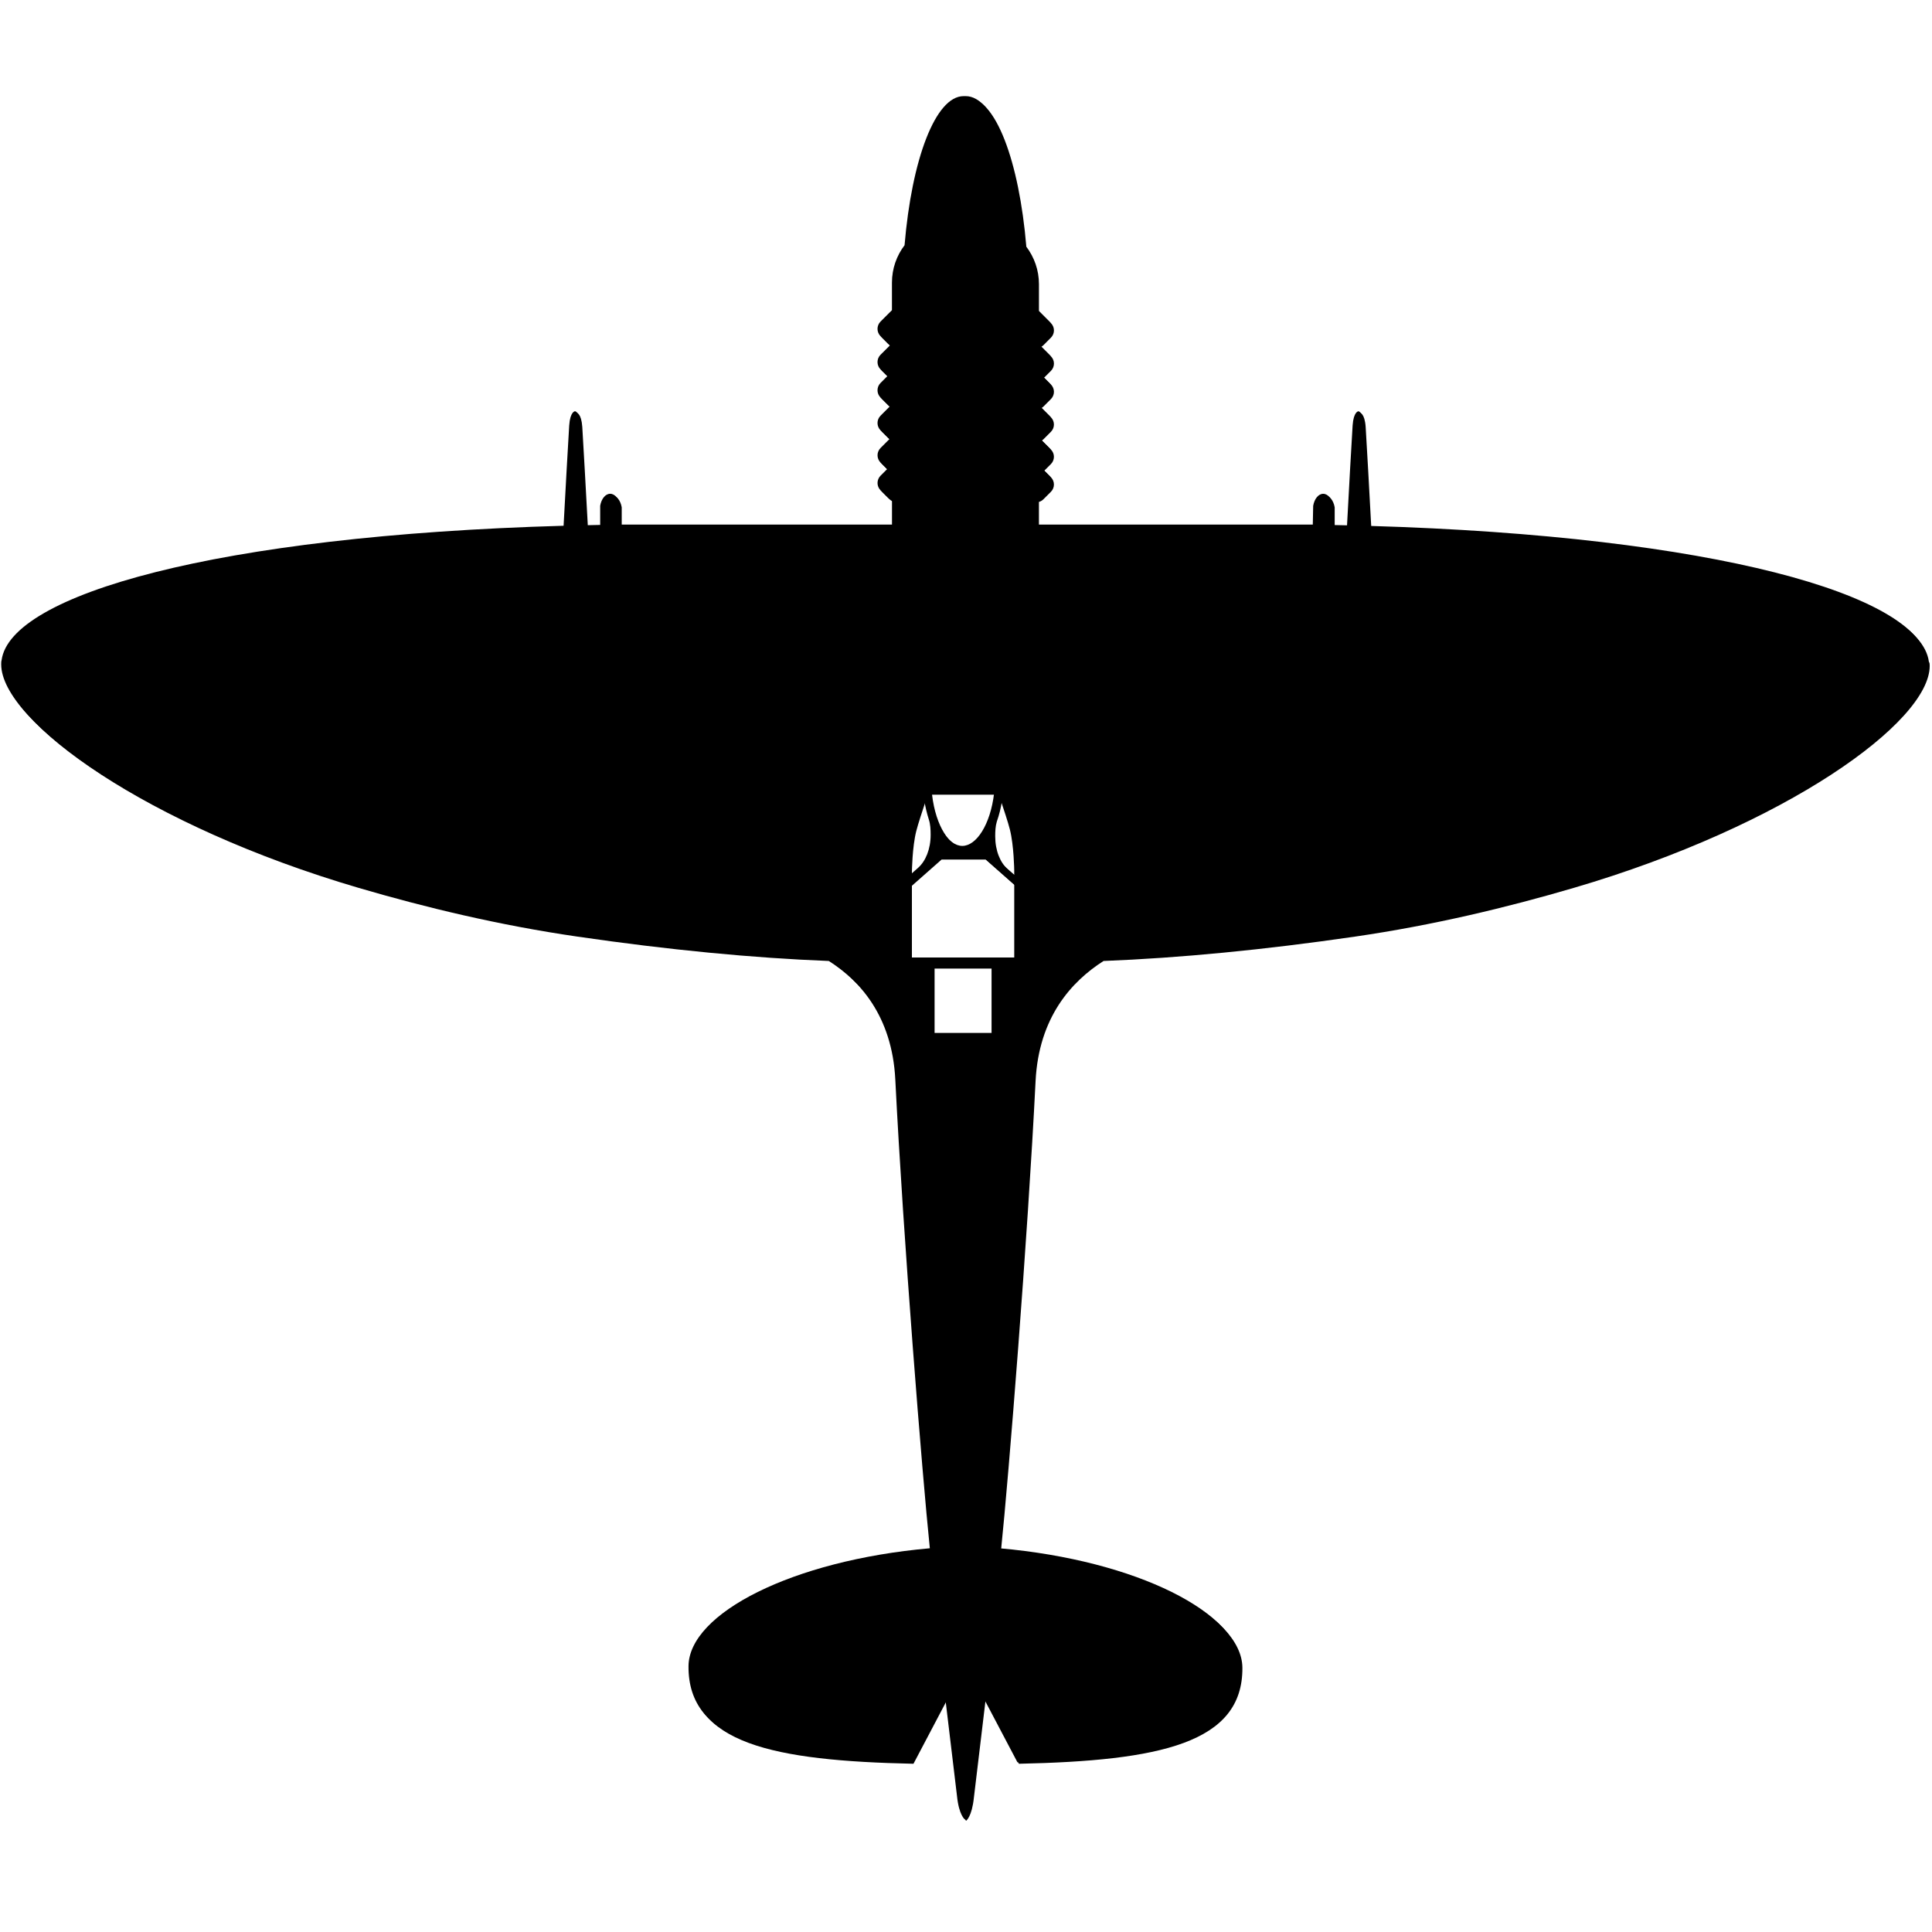 <svg xmlns:x="http://ns.adobe.com/Extensibility/1.0/" xmlns:i="http://ns.adobe.com/AdobeIllustrator/10.0/" xmlns:graph="http://ns.adobe.com/Graphs/1.0/" xmlns="http://www.w3.org/2000/svg" xmlns:xlink="http://www.w3.org/1999/xlink" xmlns:a="http://ns.adobe.com/AdobeSVGViewerExtensions/3.0/" version="1.0" id="Layer_1" x="0px" y="0px" width="100px" height="100px" viewBox="0 0 100 100" enable-background="new 0 0 100 100" xml:space="preserve">
<g>
	<path d="M48.165,41.055c0.193,1.644,0.924,2.729,1.645,2.729s1.451-1.085,1.645-2.729H48.165L48.165,41.055z M47.123,45.269   l0.396-0.35c0.391-0.343,0.651-0.968,0.651-1.71c0-0.28-0.014-0.551-0.094-0.793c-0.101-0.317-0.184-0.664-0.243-1.027   c-0.146,0.437-0.396,1.194-0.485,1.55c-0.21,0.825-0.225,2.103-0.225,2.103V45.269L47.123,45.269z M52.497,45.783l-1.552-1.369   h-2.288l-1.535,1.355v3.79h5.375V45.783L52.497,45.783z M51.784,41.383c-0.059,0.369-0.146,0.72-0.259,1.041l-0.01,0.032   c-0.069,0.231-0.081,0.487-0.081,0.752c0,0.742,0.259,1.367,0.65,1.71l0.412,0.364V45.04c0,0-0.016-1.278-0.224-2.103   C52.183,42.58,51.931,41.819,51.784,41.383L51.784,41.383z M51.323,50.055h-3.027v3.409h3.027V50.055L51.323,50.055z    M46.168,25.891c-0.075-0.026-0.145-0.068-0.204-0.128l-0.387-0.386c-0.208-0.208-0.208-0.546,0-0.755l0.34-0.34l-0.34-0.34   c-0.208-0.208-0.208-0.546,0-0.754l0.464-0.464c-0.027-0.02-0.053-0.041-0.078-0.065l-0.387-0.387   c-0.208-0.208-0.208-0.546,0-0.755l0.479-0.479c-0.033-0.021-0.064-0.045-0.092-0.074l-0.387-0.387   c-0.208-0.208-0.208-0.546,0-0.754l0.353-0.353l-0.353-0.352c-0.208-0.208-0.208-0.546,0-0.755l0.494-0.493   c-0.038-0.023-0.074-0.051-0.107-0.083l-0.387-0.387c-0.208-0.208-0.208-0.546,0-0.755l0.591-0.59v-1.423   c0-0.729,0.243-1.401,0.653-1.939c0.372-4.449,1.601-7.717,3.058-7.717h0.107c1.458,0,2.687,3.268,3.059,7.717   c0.409,0.539,0.653,1.21,0.653,1.939v1.394l0.619,0.62c0.209,0.209,0.209,0.547,0,0.755l-0.386,0.387   c-0.034,0.032-0.069,0.06-0.107,0.083l0.493,0.493c0.209,0.208,0.209,0.546,0,0.755l-0.353,0.352l0.353,0.353   c0.209,0.208,0.209,0.546,0,0.754l-0.386,0.387c-0.03,0.028-0.06,0.053-0.094,0.074l0.479,0.479c0.209,0.209,0.209,0.546,0,0.755   l-0.386,0.387c-0.026,0.024-0.052,0.045-0.079,0.065l0.465,0.464c0.209,0.208,0.209,0.545,0,0.754l-0.341,0.34l0.341,0.34   c0.209,0.208,0.209,0.547,0,0.755l-0.386,0.386c-0.067,0.067-0.148,0.113-0.233,0.137v1.251H67.95l0.02-0.97   c0.062-0.359,0.27-0.623,0.519-0.623c0.247,0,0.455,0.264,0.517,0.623v0.993l0.716,0.016c0.073-1.383,0.25-4.605,0.289-5.17   c0.05-0.722,0.299-0.733,0.299-0.733s0.249,0.012,0.299,0.733c0.04,0.568,0.218,3.836,0.291,5.2   c17.895,0.528,28.416,3.582,28.861,6.95c0.043,0.068,0.043,0.142,0.043,0.217c0,2.912-7.458,8.273-18.411,11.487   c-3.479,1.022-7.302,1.939-11.332,2.525c-4.705,0.686-9.101,1.109-13.019,1.262c-1.649,1.053-3.352,2.906-3.518,6.217   c-0.409,8.188-1.391,20.454-1.786,24.259c7.12,0.628,12.47,3.371,12.491,6.102c0.03,3.918-4.293,4.817-11.567,4.974l-1.728-3.28   c-0.247,2.117-0.566,4.68-0.602,5.027c-0.102,0.997-0.4,1.201-0.4,1.201s-0.296-0.204-0.398-1.201   c-0.036-0.348-0.354-2.91-0.602-5.027l-1.728,3.28c-7.273-0.156-11.597-1.056-11.567-4.974c0.021-2.73,5.37-5.474,12.491-6.102   c-0.395-3.805-1.377-16.07-1.787-24.259c-0.166-3.311-1.867-5.164-3.517-6.217c-3.917-0.152-8.313-0.576-13.017-1.262   c-4.032-0.586-7.854-1.503-11.333-2.525C7.522,42.66,0.062,37.299,0.062,34.387c0-0.075,0-0.149,0.022-0.224   c0.467-3.375,11.069-6.439,29.087-6.95c0.074-1.367,0.251-4.626,0.291-5.194c0.05-0.722,0.299-0.733,0.299-0.733   s0.25,0.012,0.299,0.733c0.039,0.564,0.214,3.78,0.289,5.166l0.716-0.015v-0.989c0.061-0.359,0.269-0.623,0.518-0.623   c0.248,0,0.457,0.264,0.518,0.623l0,0.97h14.068V25.891L46.168,25.891z"/>
</g>
<g>
	<path d="M48.243,41.133c0.193,1.644,0.924,2.729,1.645,2.729s1.451-1.085,1.645-2.729H48.243L48.243,41.133z M47.201,45.347   l0.396-0.35c0.391-0.343,0.651-0.968,0.651-1.71c0-0.28-0.014-0.551-0.094-0.793c-0.101-0.317-0.184-0.664-0.243-1.027   c-0.146,0.437-0.396,1.194-0.485,1.55c-0.21,0.825-0.225,2.103-0.225,2.103V45.347L47.201,45.347z M52.575,45.861l-1.552-1.369   h-2.288l-1.535,1.355v3.79h5.375V45.861L52.575,45.861z M51.862,41.461c-0.059,0.369-0.146,0.72-0.259,1.041l-0.01,0.032   c-0.069,0.231-0.081,0.487-0.081,0.752c0,0.742,0.259,1.367,0.65,1.71l0.412,0.364v-0.243c0,0-0.016-1.278-0.224-2.103   C52.261,42.658,52.009,41.897,51.862,41.461L51.862,41.461z M51.401,50.133h-3.027v3.409h3.027V50.133L51.401,50.133z    M46.247,25.969c-0.075-0.026-0.145-0.068-0.204-0.128l-0.387-0.386c-0.208-0.208-0.208-0.546,0-0.755l0.34-0.34l-0.34-0.34   c-0.208-0.208-0.208-0.546,0-0.754l0.464-0.464c-0.027-0.02-0.053-0.041-0.078-0.065l-0.387-0.387   c-0.208-0.208-0.208-0.546,0-0.755l0.479-0.479c-0.033-0.021-0.064-0.045-0.092-0.074l-0.387-0.387   c-0.208-0.208-0.208-0.546,0-0.754l0.353-0.353l-0.353-0.352c-0.208-0.208-0.208-0.546,0-0.755l0.494-0.493   c-0.038-0.023-0.074-0.051-0.107-0.083l-0.387-0.387c-0.208-0.208-0.208-0.546,0-0.755l0.591-0.59v-1.423   c0-0.729,0.243-1.401,0.653-1.939c0.372-4.449,1.601-7.717,3.058-7.717h0.107c1.458,0,2.687,3.268,3.059,7.717   c0.409,0.539,0.653,1.21,0.653,1.939v1.394l0.619,0.62c0.209,0.209,0.209,0.547,0,0.755l-0.386,0.387   c-0.034,0.032-0.069,0.06-0.107,0.083l0.493,0.493c0.209,0.208,0.209,0.546,0,0.755l-0.353,0.352l0.353,0.353   c0.209,0.208,0.209,0.546,0,0.754l-0.386,0.387c-0.03,0.028-0.06,0.053-0.094,0.074l0.479,0.479c0.209,0.209,0.209,0.546,0,0.755   l-0.386,0.387c-0.026,0.024-0.052,0.045-0.079,0.065l0.465,0.464c0.209,0.208,0.209,0.545,0,0.754l-0.341,0.34l0.341,0.34   c0.209,0.208,0.209,0.547,0,0.755l-0.386,0.386c-0.067,0.067-0.148,0.113-0.233,0.137v1.251h14.252l0.02-0.97   c0.062-0.359,0.27-0.623,0.519-0.623c0.247,0,0.455,0.264,0.517,0.623v0.993l0.716,0.016c0.073-1.383,0.25-4.605,0.289-5.17   c0.05-0.722,0.299-0.733,0.299-0.733s0.249,0.012,0.299,0.733c0.04,0.568,0.218,3.836,0.291,5.2   c17.895,0.528,28.416,3.582,28.861,6.95c0.043,0.068,0.043,0.142,0.043,0.217c0,2.912-7.458,8.273-18.411,11.487   c-3.479,1.022-7.302,1.939-11.332,2.525c-4.705,0.686-9.101,1.109-13.019,1.262c-1.649,1.053-3.352,2.906-3.518,6.217   c-0.409,8.188-1.391,20.454-1.786,24.259c7.12,0.628,12.47,3.371,12.491,6.102c0.03,3.918-4.293,4.817-11.567,4.974l-1.728-3.28   c-0.247,2.117-0.566,4.68-0.602,5.027c-0.102,0.997-0.4,1.201-0.4,1.201s-0.296-0.204-0.398-1.201   c-0.036-0.348-0.354-2.91-0.602-5.027l-1.728,3.28c-7.273-0.156-11.597-1.056-11.567-4.974c0.021-2.73,5.37-5.474,12.491-6.102   c-0.395-3.805-1.377-16.07-1.787-24.259c-0.166-3.311-1.867-5.164-3.517-6.217c-3.917-0.152-8.313-0.576-13.017-1.262   c-4.032-0.586-7.854-1.503-11.333-2.525C7.6,42.738,0.141,37.377,0.141,34.465c0-0.075,0-0.149,0.022-0.224   c0.467-3.375,11.069-6.439,29.087-6.95c0.074-1.367,0.251-4.626,0.291-5.194c0.05-0.722,0.299-0.733,0.299-0.733   s0.25,0.012,0.299,0.733c0.039,0.564,0.214,3.78,0.289,5.166l0.716-0.015v-0.989c0.061-0.359,0.269-0.623,0.518-0.623   c0.248,0,0.457,0.264,0.518,0.623l0,0.97h14.068V25.969L46.247,25.969z"/>
</g>
</svg>